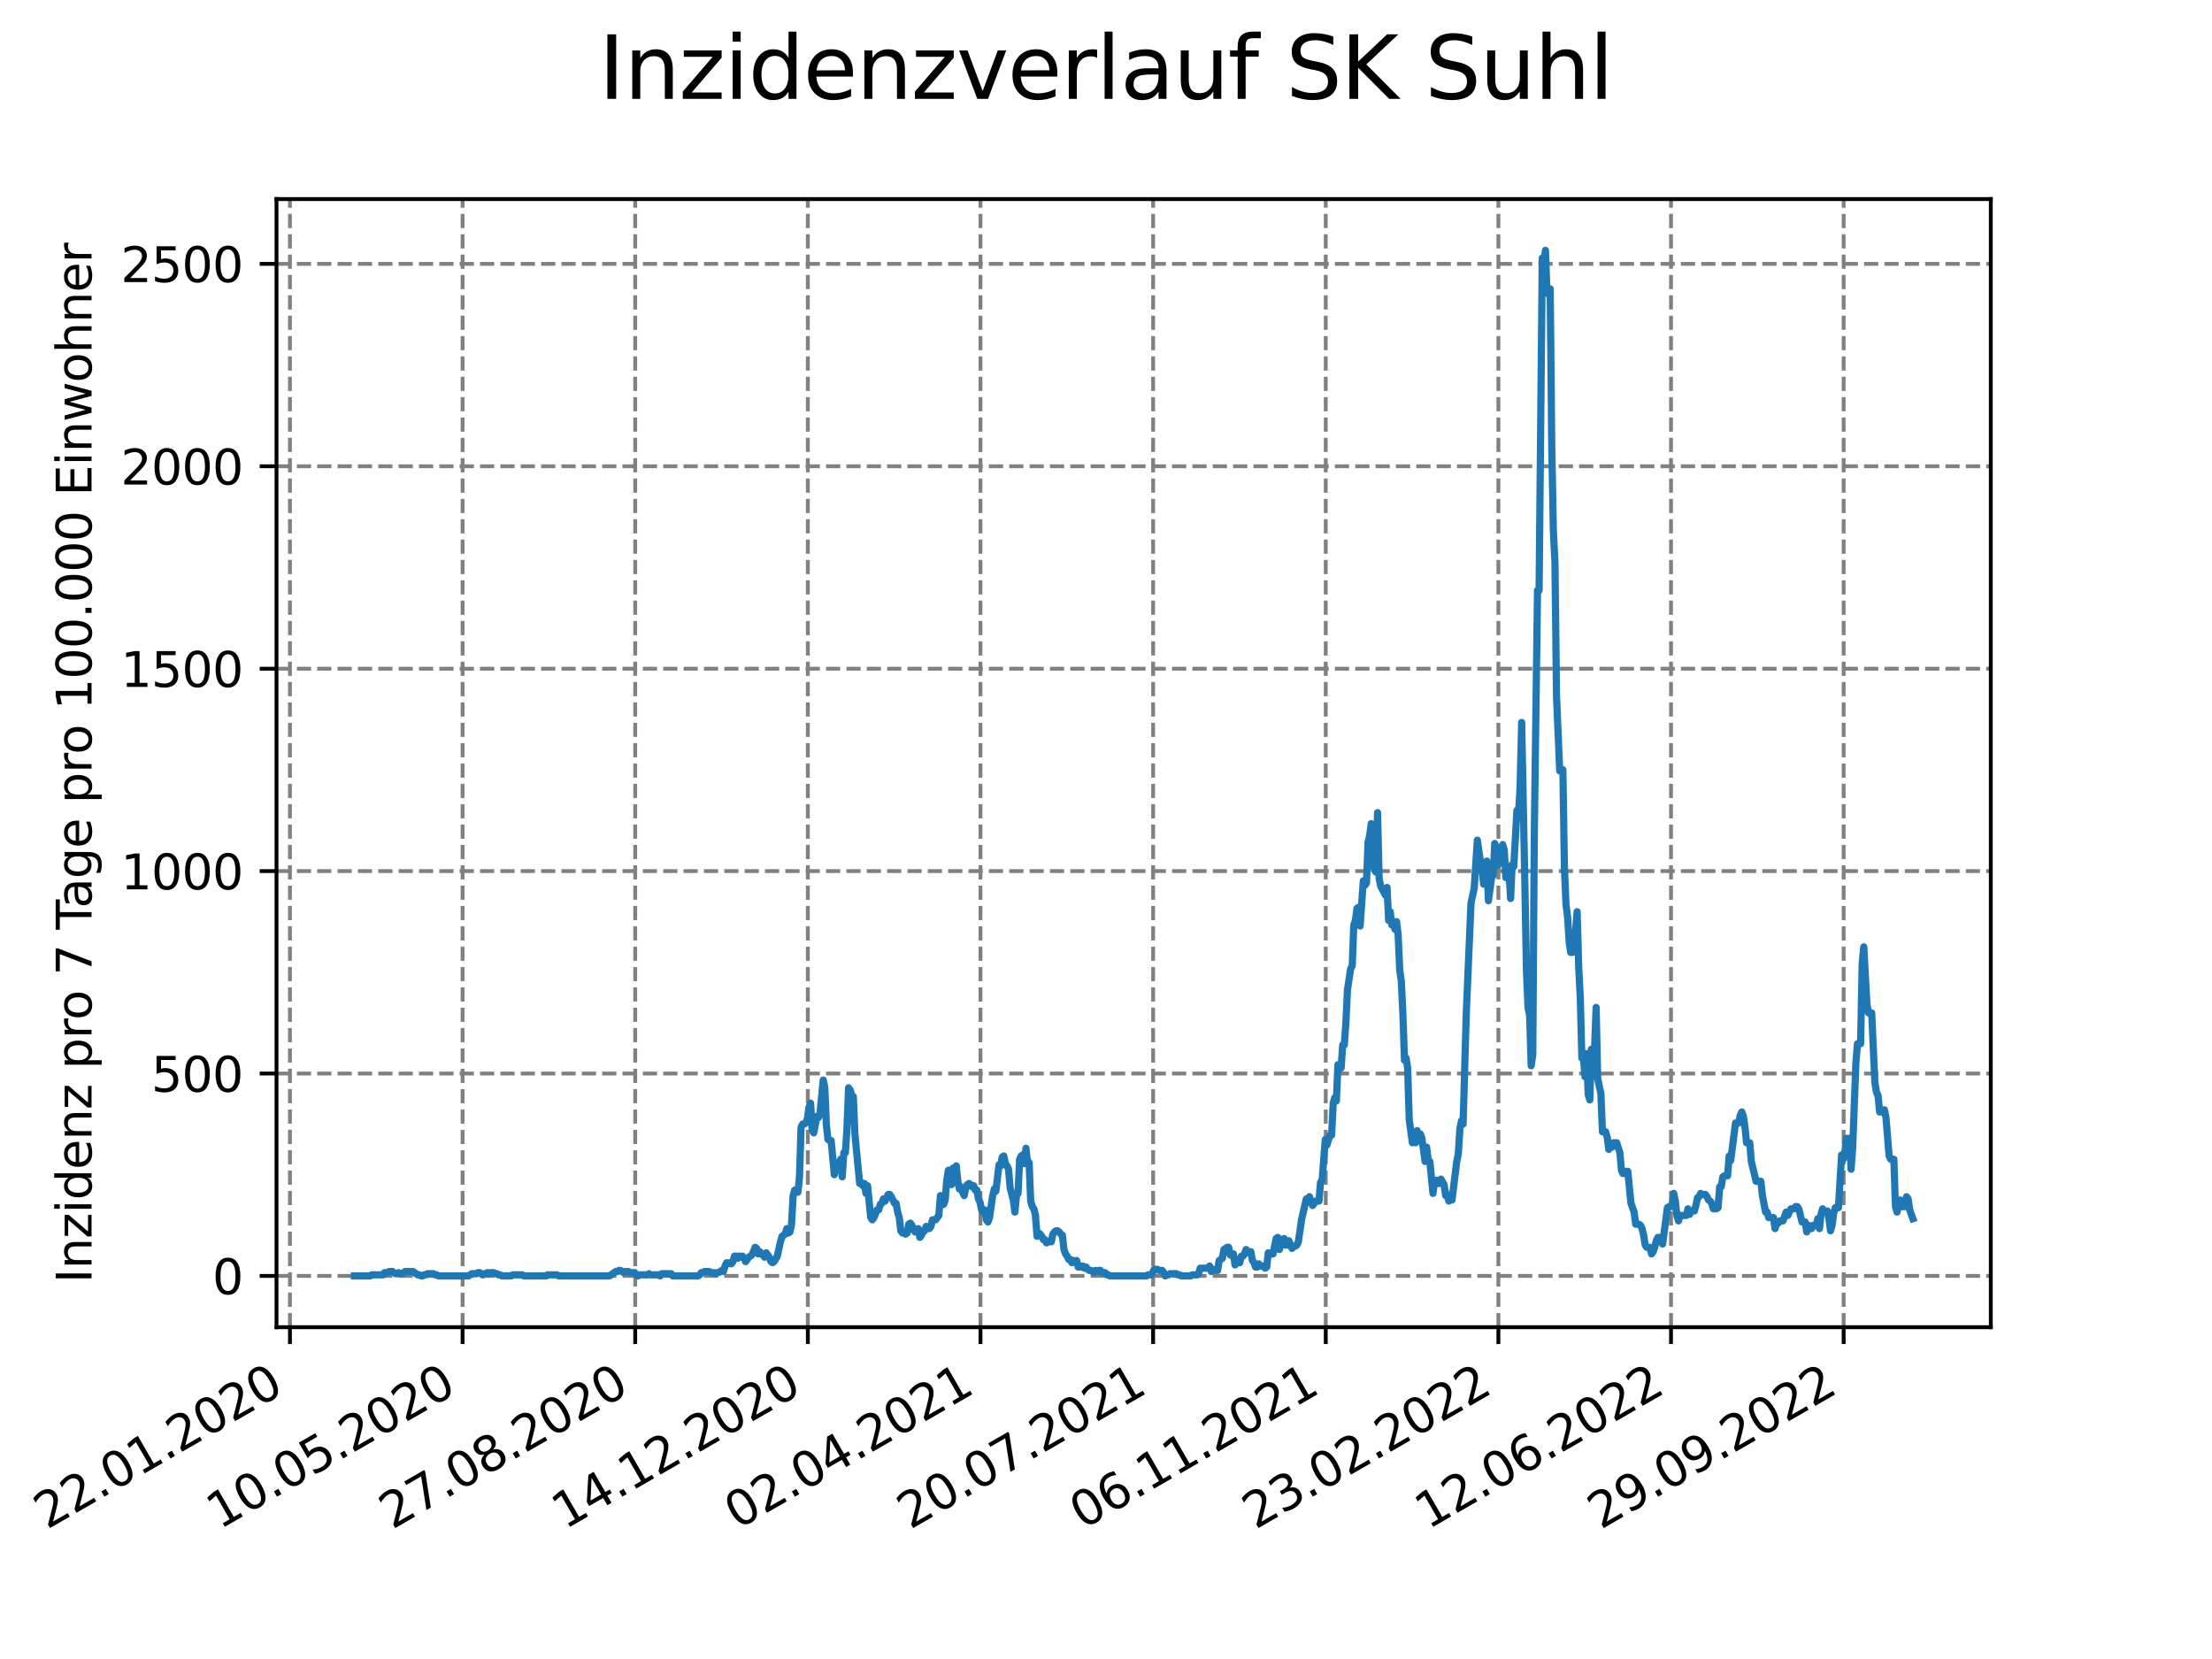 <?xml version="1.0" encoding="utf-8" standalone="no"?>
<!DOCTYPE svg PUBLIC "-//W3C//DTD SVG 1.1//EN"
  "http://www.w3.org/Graphics/SVG/1.1/DTD/svg11.dtd">
<svg xmlns:xlink="http://www.w3.org/1999/xlink" width="460.8pt" height="345.6pt" viewBox="0 0 460.8 345.6" xmlns="http://www.w3.org/2000/svg" version="1.1">
 <defs>
  <style type="text/css">*{stroke-linejoin: round; stroke-linecap: butt}</style>
 </defs>
 <g id="figure_1">
  <g id="patch_1">
   <path d="M 0 345.6 
L 460.8 345.6 
L 460.8 0 
L 0 0 
z
" style="fill: #ffffff"/>
  </g>
  <g id="axes_1">
   <g id="patch_2">
    <path d="M 57.6 276.48 
L 414.72 276.48 
L 414.72 41.472 
L 57.6 41.472 
z
" style="fill: #ffffff"/>
   </g>
   <g id="matplotlib.axis_1">
    <g id="xtick_1">
     <g id="line2d_1">
      <path d="M 60.402 276.48 
L 60.402 41.472 
" clip-path="url(#p2229f87f08)" style="fill: none; stroke-dasharray: 2.96,1.28; stroke-dashoffset: 0; stroke: #808080; stroke-width: 0.8"/>
     </g>
     <g id="line2d_2">
      <defs>
       <path id="md1e917da67" d="M 0 0 
L 0 3.5 
" style="stroke: #000000; stroke-width: 0.8"/>
      </defs>
      <g>
       <use xlink:href="#md1e917da67" x="60.402" y="276.48" style="stroke: #000000; stroke-width: 0.8"/>
      </g>
     </g>
     <g id="text_1">
      <!-- 22.01.2020 -->
      <g transform="translate(9.776 318.689) rotate(-30) scale(0.1 -0.1)">
       <defs>
        <path id="DejaVuSans-32" d="M 1228 531 
L 3431 531 
L 3431 0 
L 469 0 
L 469 531 
Q 828 903 1448 1529 
Q 2069 2156 2228 2338 
Q 2531 2678 2651 2914 
Q 2772 3150 2772 3378 
Q 2772 3750 2511 3984 
Q 2250 4219 1831 4219 
Q 1534 4219 1204 4116 
Q 875 4013 500 3803 
L 500 4441 
Q 881 4594 1212 4672 
Q 1544 4750 1819 4750 
Q 2544 4750 2975 4387 
Q 3406 4025 3406 3419 
Q 3406 3131 3298 2873 
Q 3191 2616 2906 2266 
Q 2828 2175 2409 1742 
Q 1991 1309 1228 531 
z
" transform="scale(0.016)"/>
        <path id="DejaVuSans-2e" d="M 684 794 
L 1344 794 
L 1344 0 
L 684 0 
L 684 794 
z
" transform="scale(0.016)"/>
        <path id="DejaVuSans-30" d="M 2034 4250 
Q 1547 4250 1301 3770 
Q 1056 3291 1056 2328 
Q 1056 1369 1301 889 
Q 1547 409 2034 409 
Q 2525 409 2770 889 
Q 3016 1369 3016 2328 
Q 3016 3291 2770 3770 
Q 2525 4250 2034 4250 
z
M 2034 4750 
Q 2819 4750 3233 4129 
Q 3647 3509 3647 2328 
Q 3647 1150 3233 529 
Q 2819 -91 2034 -91 
Q 1250 -91 836 529 
Q 422 1150 422 2328 
Q 422 3509 836 4129 
Q 1250 4750 2034 4750 
z
" transform="scale(0.016)"/>
        <path id="DejaVuSans-31" d="M 794 531 
L 1825 531 
L 1825 4091 
L 703 3866 
L 703 4441 
L 1819 4666 
L 2450 4666 
L 2450 531 
L 3481 531 
L 3481 0 
L 794 0 
L 794 531 
z
" transform="scale(0.016)"/>
       </defs>
       <use xlink:href="#DejaVuSans-32"/>
       <use xlink:href="#DejaVuSans-32" x="63.623"/>
       <use xlink:href="#DejaVuSans-2e" x="127.246"/>
       <use xlink:href="#DejaVuSans-30" x="159.033"/>
       <use xlink:href="#DejaVuSans-31" x="222.656"/>
       <use xlink:href="#DejaVuSans-2e" x="286.279"/>
       <use xlink:href="#DejaVuSans-32" x="318.066"/>
       <use xlink:href="#DejaVuSans-30" x="381.689"/>
       <use xlink:href="#DejaVuSans-32" x="445.312"/>
       <use xlink:href="#DejaVuSans-30" x="508.936"/>
      </g>
     </g>
    </g>
    <g id="xtick_2">
     <g id="line2d_3">
      <path d="M 96.364 276.48 
L 96.364 41.472 
" clip-path="url(#p2229f87f08)" style="fill: none; stroke-dasharray: 2.96,1.28; stroke-dashoffset: 0; stroke: #808080; stroke-width: 0.8"/>
     </g>
     <g id="line2d_4">
      <g>
       <use xlink:href="#md1e917da67" x="96.364" y="276.48" style="stroke: #000000; stroke-width: 0.8"/>
      </g>
     </g>
     <g id="text_2">
      <!-- 10.05.2020 -->
      <g transform="translate(45.739 318.689) rotate(-30) scale(0.1 -0.1)">
       <defs>
        <path id="DejaVuSans-35" d="M 691 4666 
L 3169 4666 
L 3169 4134 
L 1269 4134 
L 1269 2991 
Q 1406 3038 1543 3061 
Q 1681 3084 1819 3084 
Q 2600 3084 3056 2656 
Q 3513 2228 3513 1497 
Q 3513 744 3044 326 
Q 2575 -91 1722 -91 
Q 1428 -91 1123 -41 
Q 819 9 494 109 
L 494 744 
Q 775 591 1075 516 
Q 1375 441 1709 441 
Q 2250 441 2565 725 
Q 2881 1009 2881 1497 
Q 2881 1984 2565 2268 
Q 2250 2553 1709 2553 
Q 1456 2553 1204 2497 
Q 953 2441 691 2322 
L 691 4666 
z
" transform="scale(0.016)"/>
       </defs>
       <use xlink:href="#DejaVuSans-31"/>
       <use xlink:href="#DejaVuSans-30" x="63.623"/>
       <use xlink:href="#DejaVuSans-2e" x="127.246"/>
       <use xlink:href="#DejaVuSans-30" x="159.033"/>
       <use xlink:href="#DejaVuSans-35" x="222.656"/>
       <use xlink:href="#DejaVuSans-2e" x="286.279"/>
       <use xlink:href="#DejaVuSans-32" x="318.066"/>
       <use xlink:href="#DejaVuSans-30" x="381.689"/>
       <use xlink:href="#DejaVuSans-32" x="445.312"/>
       <use xlink:href="#DejaVuSans-30" x="508.936"/>
      </g>
     </g>
    </g>
    <g id="xtick_3">
     <g id="line2d_5">
      <path d="M 132.327 276.48 
L 132.327 41.472 
" clip-path="url(#p2229f87f08)" style="fill: none; stroke-dasharray: 2.96,1.28; stroke-dashoffset: 0; stroke: #808080; stroke-width: 0.8"/>
     </g>
     <g id="line2d_6">
      <g>
       <use xlink:href="#md1e917da67" x="132.327" y="276.48" style="stroke: #000000; stroke-width: 0.8"/>
      </g>
     </g>
     <g id="text_3">
      <!-- 27.08.2020 -->
      <g transform="translate(81.702 318.689) rotate(-30) scale(0.1 -0.1)">
       <defs>
        <path id="DejaVuSans-37" d="M 525 4666 
L 3525 4666 
L 3525 4397 
L 1831 0 
L 1172 0 
L 2766 4134 
L 525 4134 
L 525 4666 
z
" transform="scale(0.016)"/>
        <path id="DejaVuSans-38" d="M 2034 2216 
Q 1584 2216 1326 1975 
Q 1069 1734 1069 1313 
Q 1069 891 1326 650 
Q 1584 409 2034 409 
Q 2484 409 2743 651 
Q 3003 894 3003 1313 
Q 3003 1734 2745 1975 
Q 2488 2216 2034 2216 
z
M 1403 2484 
Q 997 2584 770 2862 
Q 544 3141 544 3541 
Q 544 4100 942 4425 
Q 1341 4750 2034 4750 
Q 2731 4750 3128 4425 
Q 3525 4100 3525 3541 
Q 3525 3141 3298 2862 
Q 3072 2584 2669 2484 
Q 3125 2378 3379 2068 
Q 3634 1759 3634 1313 
Q 3634 634 3220 271 
Q 2806 -91 2034 -91 
Q 1263 -91 848 271 
Q 434 634 434 1313 
Q 434 1759 690 2068 
Q 947 2378 1403 2484 
z
M 1172 3481 
Q 1172 3119 1398 2916 
Q 1625 2713 2034 2713 
Q 2441 2713 2670 2916 
Q 2900 3119 2900 3481 
Q 2900 3844 2670 4047 
Q 2441 4250 2034 4250 
Q 1625 4250 1398 4047 
Q 1172 3844 1172 3481 
z
" transform="scale(0.016)"/>
       </defs>
       <use xlink:href="#DejaVuSans-32"/>
       <use xlink:href="#DejaVuSans-37" x="63.623"/>
       <use xlink:href="#DejaVuSans-2e" x="127.246"/>
       <use xlink:href="#DejaVuSans-30" x="159.033"/>
       <use xlink:href="#DejaVuSans-38" x="222.656"/>
       <use xlink:href="#DejaVuSans-2e" x="286.279"/>
       <use xlink:href="#DejaVuSans-32" x="318.066"/>
       <use xlink:href="#DejaVuSans-30" x="381.689"/>
       <use xlink:href="#DejaVuSans-32" x="445.312"/>
       <use xlink:href="#DejaVuSans-30" x="508.936"/>
      </g>
     </g>
    </g>
    <g id="xtick_4">
     <g id="line2d_7">
      <path d="M 168.29 276.48 
L 168.29 41.472 
" clip-path="url(#p2229f87f08)" style="fill: none; stroke-dasharray: 2.96,1.28; stroke-dashoffset: 0; stroke: #808080; stroke-width: 0.8"/>
     </g>
     <g id="line2d_8">
      <g>
       <use xlink:href="#md1e917da67" x="168.29" y="276.48" style="stroke: #000000; stroke-width: 0.8"/>
      </g>
     </g>
     <g id="text_4">
      <!-- 14.12.2020 -->
      <g transform="translate(117.665 318.689) rotate(-30) scale(0.1 -0.1)">
       <defs>
        <path id="DejaVuSans-34" d="M 2419 4116 
L 825 1625 
L 2419 1625 
L 2419 4116 
z
M 2253 4666 
L 3047 4666 
L 3047 1625 
L 3713 1625 
L 3713 1100 
L 3047 1100 
L 3047 0 
L 2419 0 
L 2419 1100 
L 313 1100 
L 313 1709 
L 2253 4666 
z
" transform="scale(0.016)"/>
       </defs>
       <use xlink:href="#DejaVuSans-31"/>
       <use xlink:href="#DejaVuSans-34" x="63.623"/>
       <use xlink:href="#DejaVuSans-2e" x="127.246"/>
       <use xlink:href="#DejaVuSans-31" x="159.033"/>
       <use xlink:href="#DejaVuSans-32" x="222.656"/>
       <use xlink:href="#DejaVuSans-2e" x="286.279"/>
       <use xlink:href="#DejaVuSans-32" x="318.066"/>
       <use xlink:href="#DejaVuSans-30" x="381.689"/>
       <use xlink:href="#DejaVuSans-32" x="445.312"/>
       <use xlink:href="#DejaVuSans-30" x="508.936"/>
      </g>
     </g>
    </g>
    <g id="xtick_5">
     <g id="line2d_9">
      <path d="M 204.253 276.48 
L 204.253 41.472 
" clip-path="url(#p2229f87f08)" style="fill: none; stroke-dasharray: 2.96,1.28; stroke-dashoffset: 0; stroke: #808080; stroke-width: 0.8"/>
     </g>
     <g id="line2d_10">
      <g>
       <use xlink:href="#md1e917da67" x="204.253" y="276.48" style="stroke: #000000; stroke-width: 0.8"/>
      </g>
     </g>
     <g id="text_5">
      <!-- 02.04.2021 -->
      <g transform="translate(153.627 318.689) rotate(-30) scale(0.1 -0.1)">
       <use xlink:href="#DejaVuSans-30"/>
       <use xlink:href="#DejaVuSans-32" x="63.623"/>
       <use xlink:href="#DejaVuSans-2e" x="127.246"/>
       <use xlink:href="#DejaVuSans-30" x="159.033"/>
       <use xlink:href="#DejaVuSans-34" x="222.656"/>
       <use xlink:href="#DejaVuSans-2e" x="286.279"/>
       <use xlink:href="#DejaVuSans-32" x="318.066"/>
       <use xlink:href="#DejaVuSans-30" x="381.689"/>
       <use xlink:href="#DejaVuSans-32" x="445.312"/>
       <use xlink:href="#DejaVuSans-31" x="508.936"/>
      </g>
     </g>
    </g>
    <g id="xtick_6">
     <g id="line2d_11">
      <path d="M 240.215 276.48 
L 240.215 41.472 
" clip-path="url(#p2229f87f08)" style="fill: none; stroke-dasharray: 2.96,1.28; stroke-dashoffset: 0; stroke: #808080; stroke-width: 0.8"/>
     </g>
     <g id="line2d_12">
      <g>
       <use xlink:href="#md1e917da67" x="240.215" y="276.48" style="stroke: #000000; stroke-width: 0.8"/>
      </g>
     </g>
     <g id="text_6">
      <!-- 20.07.2021 -->
      <g transform="translate(189.59 318.689) rotate(-30) scale(0.1 -0.1)">
       <use xlink:href="#DejaVuSans-32"/>
       <use xlink:href="#DejaVuSans-30" x="63.623"/>
       <use xlink:href="#DejaVuSans-2e" x="127.246"/>
       <use xlink:href="#DejaVuSans-30" x="159.033"/>
       <use xlink:href="#DejaVuSans-37" x="222.656"/>
       <use xlink:href="#DejaVuSans-2e" x="286.279"/>
       <use xlink:href="#DejaVuSans-32" x="318.066"/>
       <use xlink:href="#DejaVuSans-30" x="381.689"/>
       <use xlink:href="#DejaVuSans-32" x="445.312"/>
       <use xlink:href="#DejaVuSans-31" x="508.936"/>
      </g>
     </g>
    </g>
    <g id="xtick_7">
     <g id="line2d_13">
      <path d="M 276.178 276.48 
L 276.178 41.472 
" clip-path="url(#p2229f87f08)" style="fill: none; stroke-dasharray: 2.96,1.28; stroke-dashoffset: 0; stroke: #808080; stroke-width: 0.8"/>
     </g>
     <g id="line2d_14">
      <g>
       <use xlink:href="#md1e917da67" x="276.178" y="276.48" style="stroke: #000000; stroke-width: 0.8"/>
      </g>
     </g>
     <g id="text_7">
      <!-- 06.11.2021 -->
      <g transform="translate(225.553 318.689) rotate(-30) scale(0.1 -0.1)">
       <defs>
        <path id="DejaVuSans-36" d="M 2113 2584 
Q 1688 2584 1439 2293 
Q 1191 2003 1191 1497 
Q 1191 994 1439 701 
Q 1688 409 2113 409 
Q 2538 409 2786 701 
Q 3034 994 3034 1497 
Q 3034 2003 2786 2293 
Q 2538 2584 2113 2584 
z
M 3366 4563 
L 3366 3988 
Q 3128 4100 2886 4159 
Q 2644 4219 2406 4219 
Q 1781 4219 1451 3797 
Q 1122 3375 1075 2522 
Q 1259 2794 1537 2939 
Q 1816 3084 2150 3084 
Q 2853 3084 3261 2657 
Q 3669 2231 3669 1497 
Q 3669 778 3244 343 
Q 2819 -91 2113 -91 
Q 1303 -91 875 529 
Q 447 1150 447 2328 
Q 447 3434 972 4092 
Q 1497 4750 2381 4750 
Q 2619 4750 2861 4703 
Q 3103 4656 3366 4563 
z
" transform="scale(0.016)"/>
       </defs>
       <use xlink:href="#DejaVuSans-30"/>
       <use xlink:href="#DejaVuSans-36" x="63.623"/>
       <use xlink:href="#DejaVuSans-2e" x="127.246"/>
       <use xlink:href="#DejaVuSans-31" x="159.033"/>
       <use xlink:href="#DejaVuSans-31" x="222.656"/>
       <use xlink:href="#DejaVuSans-2e" x="286.279"/>
       <use xlink:href="#DejaVuSans-32" x="318.066"/>
       <use xlink:href="#DejaVuSans-30" x="381.689"/>
       <use xlink:href="#DejaVuSans-32" x="445.312"/>
       <use xlink:href="#DejaVuSans-31" x="508.936"/>
      </g>
     </g>
    </g>
    <g id="xtick_8">
     <g id="line2d_15">
      <path d="M 312.141 276.48 
L 312.141 41.472 
" clip-path="url(#p2229f87f08)" style="fill: none; stroke-dasharray: 2.96,1.28; stroke-dashoffset: 0; stroke: #808080; stroke-width: 0.8"/>
     </g>
     <g id="line2d_16">
      <g>
       <use xlink:href="#md1e917da67" x="312.141" y="276.48" style="stroke: #000000; stroke-width: 0.8"/>
      </g>
     </g>
     <g id="text_8">
      <!-- 23.02.2022 -->
      <g transform="translate(261.516 318.689) rotate(-30) scale(0.1 -0.1)">
       <defs>
        <path id="DejaVuSans-33" d="M 2597 2516 
Q 3050 2419 3304 2112 
Q 3559 1806 3559 1356 
Q 3559 666 3084 287 
Q 2609 -91 1734 -91 
Q 1441 -91 1130 -33 
Q 819 25 488 141 
L 488 750 
Q 750 597 1062 519 
Q 1375 441 1716 441 
Q 2309 441 2620 675 
Q 2931 909 2931 1356 
Q 2931 1769 2642 2001 
Q 2353 2234 1838 2234 
L 1294 2234 
L 1294 2753 
L 1863 2753 
Q 2328 2753 2575 2939 
Q 2822 3125 2822 3475 
Q 2822 3834 2567 4026 
Q 2313 4219 1838 4219 
Q 1578 4219 1281 4162 
Q 984 4106 628 3988 
L 628 4550 
Q 988 4650 1302 4700 
Q 1616 4750 1894 4750 
Q 2613 4750 3031 4423 
Q 3450 4097 3450 3541 
Q 3450 3153 3228 2886 
Q 3006 2619 2597 2516 
z
" transform="scale(0.016)"/>
       </defs>
       <use xlink:href="#DejaVuSans-32"/>
       <use xlink:href="#DejaVuSans-33" x="63.623"/>
       <use xlink:href="#DejaVuSans-2e" x="127.246"/>
       <use xlink:href="#DejaVuSans-30" x="159.033"/>
       <use xlink:href="#DejaVuSans-32" x="222.656"/>
       <use xlink:href="#DejaVuSans-2e" x="286.279"/>
       <use xlink:href="#DejaVuSans-32" x="318.066"/>
       <use xlink:href="#DejaVuSans-30" x="381.689"/>
       <use xlink:href="#DejaVuSans-32" x="445.312"/>
       <use xlink:href="#DejaVuSans-32" x="508.936"/>
      </g>
     </g>
    </g>
    <g id="xtick_9">
     <g id="line2d_17">
      <path d="M 348.104 276.48 
L 348.104 41.472 
" clip-path="url(#p2229f87f08)" style="fill: none; stroke-dasharray: 2.96,1.28; stroke-dashoffset: 0; stroke: #808080; stroke-width: 0.8"/>
     </g>
     <g id="line2d_18">
      <g>
       <use xlink:href="#md1e917da67" x="348.104" y="276.48" style="stroke: #000000; stroke-width: 0.8"/>
      </g>
     </g>
     <g id="text_9">
      <!-- 12.06.2022 -->
      <g transform="translate(297.478 318.689) rotate(-30) scale(0.1 -0.1)">
       <use xlink:href="#DejaVuSans-31"/>
       <use xlink:href="#DejaVuSans-32" x="63.623"/>
       <use xlink:href="#DejaVuSans-2e" x="127.246"/>
       <use xlink:href="#DejaVuSans-30" x="159.033"/>
       <use xlink:href="#DejaVuSans-36" x="222.656"/>
       <use xlink:href="#DejaVuSans-2e" x="286.279"/>
       <use xlink:href="#DejaVuSans-32" x="318.066"/>
       <use xlink:href="#DejaVuSans-30" x="381.689"/>
       <use xlink:href="#DejaVuSans-32" x="445.312"/>
       <use xlink:href="#DejaVuSans-32" x="508.936"/>
      </g>
     </g>
    </g>
    <g id="xtick_10">
     <g id="line2d_19">
      <path d="M 384.066 276.48 
L 384.066 41.472 
" clip-path="url(#p2229f87f08)" style="fill: none; stroke-dasharray: 2.96,1.28; stroke-dashoffset: 0; stroke: #808080; stroke-width: 0.8"/>
     </g>
     <g id="line2d_20">
      <g>
       <use xlink:href="#md1e917da67" x="384.066" y="276.48" style="stroke: #000000; stroke-width: 0.8"/>
      </g>
     </g>
     <g id="text_10">
      <!-- 29.09.2022 -->
      <g transform="translate(333.441 318.689) rotate(-30) scale(0.1 -0.1)">
       <defs>
        <path id="DejaVuSans-39" d="M 703 97 
L 703 672 
Q 941 559 1184 500 
Q 1428 441 1663 441 
Q 2288 441 2617 861 
Q 2947 1281 2994 2138 
Q 2813 1869 2534 1725 
Q 2256 1581 1919 1581 
Q 1219 1581 811 2004 
Q 403 2428 403 3163 
Q 403 3881 828 4315 
Q 1253 4750 1959 4750 
Q 2769 4750 3195 4129 
Q 3622 3509 3622 2328 
Q 3622 1225 3098 567 
Q 2575 -91 1691 -91 
Q 1453 -91 1209 -44 
Q 966 3 703 97 
z
M 1959 2075 
Q 2384 2075 2632 2365 
Q 2881 2656 2881 3163 
Q 2881 3666 2632 3958 
Q 2384 4250 1959 4250 
Q 1534 4250 1286 3958 
Q 1038 3666 1038 3163 
Q 1038 2656 1286 2365 
Q 1534 2075 1959 2075 
z
" transform="scale(0.016)"/>
       </defs>
       <use xlink:href="#DejaVuSans-32"/>
       <use xlink:href="#DejaVuSans-39" x="63.623"/>
       <use xlink:href="#DejaVuSans-2e" x="127.246"/>
       <use xlink:href="#DejaVuSans-30" x="159.033"/>
       <use xlink:href="#DejaVuSans-39" x="222.656"/>
       <use xlink:href="#DejaVuSans-2e" x="286.279"/>
       <use xlink:href="#DejaVuSans-32" x="318.066"/>
       <use xlink:href="#DejaVuSans-30" x="381.689"/>
       <use xlink:href="#DejaVuSans-32" x="445.312"/>
       <use xlink:href="#DejaVuSans-32" x="508.936"/>
      </g>
     </g>
    </g>
   </g>
   <g id="matplotlib.axis_2">
    <g id="ytick_1">
     <g id="line2d_21">
      <path d="M 57.6 265.798 
L 414.72 265.798 
" clip-path="url(#p2229f87f08)" style="fill: none; stroke-dasharray: 2.96,1.28; stroke-dashoffset: 0; stroke: #808080; stroke-width: 0.8"/>
     </g>
     <g id="line2d_22">
      <defs>
       <path id="mfd2a75a343" d="M 0 0 
L -3.5 0 
" style="stroke: #000000; stroke-width: 0.8"/>
      </defs>
      <g>
       <use xlink:href="#mfd2a75a343" x="57.6" y="265.798" style="stroke: #000000; stroke-width: 0.8"/>
      </g>
     </g>
     <g id="text_11">
      <!-- 0 -->
      <g transform="translate(44.237 269.597) scale(0.1 -0.1)">
       <use xlink:href="#DejaVuSans-30"/>
      </g>
     </g>
    </g>
    <g id="ytick_2">
     <g id="line2d_23">
      <path d="M 57.6 223.632 
L 414.72 223.632 
" clip-path="url(#p2229f87f08)" style="fill: none; stroke-dasharray: 2.96,1.28; stroke-dashoffset: 0; stroke: #808080; stroke-width: 0.8"/>
     </g>
     <g id="line2d_24">
      <g>
       <use xlink:href="#mfd2a75a343" x="57.6" y="223.632" style="stroke: #000000; stroke-width: 0.8"/>
      </g>
     </g>
     <g id="text_12">
      <!-- 500 -->
      <g transform="translate(31.512 227.431) scale(0.1 -0.1)">
       <use xlink:href="#DejaVuSans-35"/>
       <use xlink:href="#DejaVuSans-30" x="63.623"/>
       <use xlink:href="#DejaVuSans-30" x="127.246"/>
      </g>
     </g>
    </g>
    <g id="ytick_3">
     <g id="line2d_25">
      <path d="M 57.6 181.466 
L 414.72 181.466 
" clip-path="url(#p2229f87f08)" style="fill: none; stroke-dasharray: 2.96,1.28; stroke-dashoffset: 0; stroke: #808080; stroke-width: 0.8"/>
     </g>
     <g id="line2d_26">
      <g>
       <use xlink:href="#mfd2a75a343" x="57.6" y="181.466" style="stroke: #000000; stroke-width: 0.8"/>
      </g>
     </g>
     <g id="text_13">
      <!-- 1000 -->
      <g transform="translate(25.15 185.265) scale(0.1 -0.1)">
       <use xlink:href="#DejaVuSans-31"/>
       <use xlink:href="#DejaVuSans-30" x="63.623"/>
       <use xlink:href="#DejaVuSans-30" x="127.246"/>
       <use xlink:href="#DejaVuSans-30" x="190.869"/>
      </g>
     </g>
    </g>
    <g id="ytick_4">
     <g id="line2d_27">
      <path d="M 57.6 139.3 
L 414.72 139.3 
" clip-path="url(#p2229f87f08)" style="fill: none; stroke-dasharray: 2.96,1.28; stroke-dashoffset: 0; stroke: #808080; stroke-width: 0.8"/>
     </g>
     <g id="line2d_28">
      <g>
       <use xlink:href="#mfd2a75a343" x="57.6" y="139.3" style="stroke: #000000; stroke-width: 0.8"/>
      </g>
     </g>
     <g id="text_14">
      <!-- 1500 -->
      <g transform="translate(25.15 143.099) scale(0.1 -0.1)">
       <use xlink:href="#DejaVuSans-31"/>
       <use xlink:href="#DejaVuSans-35" x="63.623"/>
       <use xlink:href="#DejaVuSans-30" x="127.246"/>
       <use xlink:href="#DejaVuSans-30" x="190.869"/>
      </g>
     </g>
    </g>
    <g id="ytick_5">
     <g id="line2d_29">
      <path d="M 57.6 97.134 
L 414.72 97.134 
" clip-path="url(#p2229f87f08)" style="fill: none; stroke-dasharray: 2.96,1.28; stroke-dashoffset: 0; stroke: #808080; stroke-width: 0.8"/>
     </g>
     <g id="line2d_30">
      <g>
       <use xlink:href="#mfd2a75a343" x="57.6" y="97.134" style="stroke: #000000; stroke-width: 0.8"/>
      </g>
     </g>
     <g id="text_15">
      <!-- 2000 -->
      <g transform="translate(25.15 100.933) scale(0.1 -0.1)">
       <use xlink:href="#DejaVuSans-32"/>
       <use xlink:href="#DejaVuSans-30" x="63.623"/>
       <use xlink:href="#DejaVuSans-30" x="127.246"/>
       <use xlink:href="#DejaVuSans-30" x="190.869"/>
      </g>
     </g>
    </g>
    <g id="ytick_6">
     <g id="line2d_31">
      <path d="M 57.6 54.968 
L 414.72 54.968 
" clip-path="url(#p2229f87f08)" style="fill: none; stroke-dasharray: 2.96,1.28; stroke-dashoffset: 0; stroke: #808080; stroke-width: 0.8"/>
     </g>
     <g id="line2d_32">
      <g>
       <use xlink:href="#mfd2a75a343" x="57.6" y="54.968" style="stroke: #000000; stroke-width: 0.8"/>
      </g>
     </g>
     <g id="text_16">
      <!-- 2500 -->
      <g transform="translate(25.15 58.767) scale(0.1 -0.1)">
       <use xlink:href="#DejaVuSans-32"/>
       <use xlink:href="#DejaVuSans-35" x="63.623"/>
       <use xlink:href="#DejaVuSans-30" x="127.246"/>
       <use xlink:href="#DejaVuSans-30" x="190.869"/>
      </g>
     </g>
    </g>
    <g id="text_17">
     <!-- Inzidenz pro 7 Tage pro 100.000 Einwohner -->
     <g transform="translate(19.07 267.301) rotate(-90) scale(0.1 -0.1)">
      <defs>
       <path id="DejaVuSans-49" d="M 628 4666 
L 1259 4666 
L 1259 0 
L 628 0 
L 628 4666 
z
" transform="scale(0.016)"/>
       <path id="DejaVuSans-6e" d="M 3513 2113 
L 3513 0 
L 2938 0 
L 2938 2094 
Q 2938 2591 2744 2837 
Q 2550 3084 2163 3084 
Q 1697 3084 1428 2787 
Q 1159 2491 1159 1978 
L 1159 0 
L 581 0 
L 581 3500 
L 1159 3500 
L 1159 2956 
Q 1366 3272 1645 3428 
Q 1925 3584 2291 3584 
Q 2894 3584 3203 3211 
Q 3513 2838 3513 2113 
z
" transform="scale(0.016)"/>
       <path id="DejaVuSans-7a" d="M 353 3500 
L 3084 3500 
L 3084 2975 
L 922 459 
L 3084 459 
L 3084 0 
L 275 0 
L 275 525 
L 2438 3041 
L 353 3041 
L 353 3500 
z
" transform="scale(0.016)"/>
       <path id="DejaVuSans-69" d="M 603 3500 
L 1178 3500 
L 1178 0 
L 603 0 
L 603 3500 
z
M 603 4863 
L 1178 4863 
L 1178 4134 
L 603 4134 
L 603 4863 
z
" transform="scale(0.016)"/>
       <path id="DejaVuSans-64" d="M 2906 2969 
L 2906 4863 
L 3481 4863 
L 3481 0 
L 2906 0 
L 2906 525 
Q 2725 213 2448 61 
Q 2172 -91 1784 -91 
Q 1150 -91 751 415 
Q 353 922 353 1747 
Q 353 2572 751 3078 
Q 1150 3584 1784 3584 
Q 2172 3584 2448 3432 
Q 2725 3281 2906 2969 
z
M 947 1747 
Q 947 1113 1208 752 
Q 1469 391 1925 391 
Q 2381 391 2643 752 
Q 2906 1113 2906 1747 
Q 2906 2381 2643 2742 
Q 2381 3103 1925 3103 
Q 1469 3103 1208 2742 
Q 947 2381 947 1747 
z
" transform="scale(0.016)"/>
       <path id="DejaVuSans-65" d="M 3597 1894 
L 3597 1613 
L 953 1613 
Q 991 1019 1311 708 
Q 1631 397 2203 397 
Q 2534 397 2845 478 
Q 3156 559 3463 722 
L 3463 178 
Q 3153 47 2828 -22 
Q 2503 -91 2169 -91 
Q 1331 -91 842 396 
Q 353 884 353 1716 
Q 353 2575 817 3079 
Q 1281 3584 2069 3584 
Q 2775 3584 3186 3129 
Q 3597 2675 3597 1894 
z
M 3022 2063 
Q 3016 2534 2758 2815 
Q 2500 3097 2075 3097 
Q 1594 3097 1305 2825 
Q 1016 2553 972 2059 
L 3022 2063 
z
" transform="scale(0.016)"/>
       <path id="DejaVuSans-20" transform="scale(0.016)"/>
       <path id="DejaVuSans-70" d="M 1159 525 
L 1159 -1331 
L 581 -1331 
L 581 3500 
L 1159 3500 
L 1159 2969 
Q 1341 3281 1617 3432 
Q 1894 3584 2278 3584 
Q 2916 3584 3314 3078 
Q 3713 2572 3713 1747 
Q 3713 922 3314 415 
Q 2916 -91 2278 -91 
Q 1894 -91 1617 61 
Q 1341 213 1159 525 
z
M 3116 1747 
Q 3116 2381 2855 2742 
Q 2594 3103 2138 3103 
Q 1681 3103 1420 2742 
Q 1159 2381 1159 1747 
Q 1159 1113 1420 752 
Q 1681 391 2138 391 
Q 2594 391 2855 752 
Q 3116 1113 3116 1747 
z
" transform="scale(0.016)"/>
       <path id="DejaVuSans-72" d="M 2631 2963 
Q 2534 3019 2420 3045 
Q 2306 3072 2169 3072 
Q 1681 3072 1420 2755 
Q 1159 2438 1159 1844 
L 1159 0 
L 581 0 
L 581 3500 
L 1159 3500 
L 1159 2956 
Q 1341 3275 1631 3429 
Q 1922 3584 2338 3584 
Q 2397 3584 2469 3576 
Q 2541 3569 2628 3553 
L 2631 2963 
z
" transform="scale(0.016)"/>
       <path id="DejaVuSans-6f" d="M 1959 3097 
Q 1497 3097 1228 2736 
Q 959 2375 959 1747 
Q 959 1119 1226 758 
Q 1494 397 1959 397 
Q 2419 397 2687 759 
Q 2956 1122 2956 1747 
Q 2956 2369 2687 2733 
Q 2419 3097 1959 3097 
z
M 1959 3584 
Q 2709 3584 3137 3096 
Q 3566 2609 3566 1747 
Q 3566 888 3137 398 
Q 2709 -91 1959 -91 
Q 1206 -91 779 398 
Q 353 888 353 1747 
Q 353 2609 779 3096 
Q 1206 3584 1959 3584 
z
" transform="scale(0.016)"/>
       <path id="DejaVuSans-54" d="M -19 4666 
L 3928 4666 
L 3928 4134 
L 2272 4134 
L 2272 0 
L 1638 0 
L 1638 4134 
L -19 4134 
L -19 4666 
z
" transform="scale(0.016)"/>
       <path id="DejaVuSans-61" d="M 2194 1759 
Q 1497 1759 1228 1600 
Q 959 1441 959 1056 
Q 959 750 1161 570 
Q 1363 391 1709 391 
Q 2188 391 2477 730 
Q 2766 1069 2766 1631 
L 2766 1759 
L 2194 1759 
z
M 3341 1997 
L 3341 0 
L 2766 0 
L 2766 531 
Q 2569 213 2275 61 
Q 1981 -91 1556 -91 
Q 1019 -91 701 211 
Q 384 513 384 1019 
Q 384 1609 779 1909 
Q 1175 2209 1959 2209 
L 2766 2209 
L 2766 2266 
Q 2766 2663 2505 2880 
Q 2244 3097 1772 3097 
Q 1472 3097 1187 3025 
Q 903 2953 641 2809 
L 641 3341 
Q 956 3463 1253 3523 
Q 1550 3584 1831 3584 
Q 2591 3584 2966 3190 
Q 3341 2797 3341 1997 
z
" transform="scale(0.016)"/>
       <path id="DejaVuSans-67" d="M 2906 1791 
Q 2906 2416 2648 2759 
Q 2391 3103 1925 3103 
Q 1463 3103 1205 2759 
Q 947 2416 947 1791 
Q 947 1169 1205 825 
Q 1463 481 1925 481 
Q 2391 481 2648 825 
Q 2906 1169 2906 1791 
z
M 3481 434 
Q 3481 -459 3084 -895 
Q 2688 -1331 1869 -1331 
Q 1566 -1331 1297 -1286 
Q 1028 -1241 775 -1147 
L 775 -588 
Q 1028 -725 1275 -790 
Q 1522 -856 1778 -856 
Q 2344 -856 2625 -561 
Q 2906 -266 2906 331 
L 2906 616 
Q 2728 306 2450 153 
Q 2172 0 1784 0 
Q 1141 0 747 490 
Q 353 981 353 1791 
Q 353 2603 747 3093 
Q 1141 3584 1784 3584 
Q 2172 3584 2450 3431 
Q 2728 3278 2906 2969 
L 2906 3500 
L 3481 3500 
L 3481 434 
z
" transform="scale(0.016)"/>
       <path id="DejaVuSans-45" d="M 628 4666 
L 3578 4666 
L 3578 4134 
L 1259 4134 
L 1259 2753 
L 3481 2753 
L 3481 2222 
L 1259 2222 
L 1259 531 
L 3634 531 
L 3634 0 
L 628 0 
L 628 4666 
z
" transform="scale(0.016)"/>
       <path id="DejaVuSans-77" d="M 269 3500 
L 844 3500 
L 1563 769 
L 2278 3500 
L 2956 3500 
L 3675 769 
L 4391 3500 
L 4966 3500 
L 4050 0 
L 3372 0 
L 2619 2869 
L 1863 0 
L 1184 0 
L 269 3500 
z
" transform="scale(0.016)"/>
       <path id="DejaVuSans-68" d="M 3513 2113 
L 3513 0 
L 2938 0 
L 2938 2094 
Q 2938 2591 2744 2837 
Q 2550 3084 2163 3084 
Q 1697 3084 1428 2787 
Q 1159 2491 1159 1978 
L 1159 0 
L 581 0 
L 581 4863 
L 1159 4863 
L 1159 2956 
Q 1366 3272 1645 3428 
Q 1925 3584 2291 3584 
Q 2894 3584 3203 3211 
Q 3513 2838 3513 2113 
z
" transform="scale(0.016)"/>
      </defs>
      <use xlink:href="#DejaVuSans-49"/>
      <use xlink:href="#DejaVuSans-6e" x="29.492"/>
      <use xlink:href="#DejaVuSans-7a" x="92.871"/>
      <use xlink:href="#DejaVuSans-69" x="145.361"/>
      <use xlink:href="#DejaVuSans-64" x="173.145"/>
      <use xlink:href="#DejaVuSans-65" x="236.621"/>
      <use xlink:href="#DejaVuSans-6e" x="298.145"/>
      <use xlink:href="#DejaVuSans-7a" x="361.523"/>
      <use xlink:href="#DejaVuSans-20" x="414.014"/>
      <use xlink:href="#DejaVuSans-70" x="445.801"/>
      <use xlink:href="#DejaVuSans-72" x="509.277"/>
      <use xlink:href="#DejaVuSans-6f" x="548.141"/>
      <use xlink:href="#DejaVuSans-20" x="609.322"/>
      <use xlink:href="#DejaVuSans-37" x="641.109"/>
      <use xlink:href="#DejaVuSans-20" x="704.732"/>
      <use xlink:href="#DejaVuSans-54" x="736.52"/>
      <use xlink:href="#DejaVuSans-61" x="781.104"/>
      <use xlink:href="#DejaVuSans-67" x="842.383"/>
      <use xlink:href="#DejaVuSans-65" x="905.859"/>
      <use xlink:href="#DejaVuSans-20" x="967.383"/>
      <use xlink:href="#DejaVuSans-70" x="999.17"/>
      <use xlink:href="#DejaVuSans-72" x="1062.646"/>
      <use xlink:href="#DejaVuSans-6f" x="1101.51"/>
      <use xlink:href="#DejaVuSans-20" x="1162.691"/>
      <use xlink:href="#DejaVuSans-31" x="1194.479"/>
      <use xlink:href="#DejaVuSans-30" x="1258.102"/>
      <use xlink:href="#DejaVuSans-30" x="1321.725"/>
      <use xlink:href="#DejaVuSans-2e" x="1385.348"/>
      <use xlink:href="#DejaVuSans-30" x="1417.135"/>
      <use xlink:href="#DejaVuSans-30" x="1480.758"/>
      <use xlink:href="#DejaVuSans-30" x="1544.381"/>
      <use xlink:href="#DejaVuSans-20" x="1608.004"/>
      <use xlink:href="#DejaVuSans-45" x="1639.791"/>
      <use xlink:href="#DejaVuSans-69" x="1702.975"/>
      <use xlink:href="#DejaVuSans-6e" x="1730.758"/>
      <use xlink:href="#DejaVuSans-77" x="1794.137"/>
      <use xlink:href="#DejaVuSans-6f" x="1875.924"/>
      <use xlink:href="#DejaVuSans-68" x="1937.105"/>
      <use xlink:href="#DejaVuSans-6e" x="2000.484"/>
      <use xlink:href="#DejaVuSans-65" x="2063.863"/>
      <use xlink:href="#DejaVuSans-72" x="2125.387"/>
     </g>
    </g>
   </g>
   <g id="line2d_33">
    <path d="M 73.833 265.798 
L 77.132 265.798 
L 77.462 265.569 
L 79.772 265.569 
L 80.101 265.11 
L 80.761 265.11 
L 81.091 264.881 
L 81.751 264.881 
L 82.411 265.339 
L 82.741 265.339 
L 83.071 265.11 
L 83.401 265.339 
L 83.731 265.339 
L 84.391 264.881 
L 86.04 264.881 
L 87.03 265.569 
L 87.36 265.569 
L 87.69 265.798 
L 88.02 265.798 
L 88.35 265.569 
L 88.68 265.569 
L 89.01 265.339 
L 90.329 265.339 
L 90.659 265.569 
L 90.989 265.569 
L 91.319 265.798 
L 97.588 265.798 
L 98.248 265.339 
L 99.238 265.339 
L 99.568 265.11 
L 99.897 265.11 
L 100.557 265.569 
L 100.887 265.339 
L 101.217 265.339 
L 101.547 265.11 
L 101.877 265.339 
L 102.207 265.11 
L 102.867 265.11 
L 103.197 265.339 
L 103.527 265.339 
L 103.857 265.569 
L 104.187 265.569 
L 104.517 265.798 
L 106.496 265.798 
L 106.826 265.569 
L 108.806 265.569 
L 109.136 265.798 
L 113.755 265.798 
L 114.085 265.569 
L 116.064 265.569 
L 116.394 265.798 
L 126.952 265.798 
L 128.272 264.881 
L 128.602 264.881 
L 128.932 264.652 
L 129.262 264.652 
L 129.921 265.11 
L 130.251 264.881 
L 130.911 264.881 
L 131.241 265.11 
L 132.231 265.11 
L 132.561 265.569 
L 132.891 265.798 
L 133.221 265.569 
L 134.87 265.569 
L 135.2 265.339 
L 135.53 265.569 
L 137.18 265.569 
L 137.51 265.798 
L 137.84 265.339 
L 139.819 265.339 
L 140.149 265.798 
L 145.428 265.798 
L 145.758 265.569 
L 146.088 265.11 
L 146.418 265.11 
L 146.748 264.881 
L 147.738 264.881 
L 148.068 265.11 
L 148.728 265.11 
L 149.058 265.339 
L 149.387 265.11 
L 149.717 265.11 
L 150.377 264.652 
L 150.707 264.881 
L 151.037 263.735 
L 151.367 263.047 
L 151.697 263.276 
L 152.027 263.047 
L 152.357 263.276 
L 152.687 262.818 
L 153.017 261.672 
L 153.347 261.672 
L 153.677 262.13 
L 154.007 261.672 
L 154.336 261.901 
L 154.666 261.672 
L 154.996 262.13 
L 155.326 262.818 
L 155.986 261.901 
L 156.646 261.442 
L 157.306 259.838 
L 157.636 260.067 
L 157.966 261.213 
L 158.296 260.755 
L 158.626 261.213 
L 158.956 261.442 
L 159.285 261.901 
L 159.615 260.984 
L 160.275 261.901 
L 160.605 262.818 
L 160.935 263.047 
L 161.265 262.818 
L 161.925 261.672 
L 162.585 258.692 
L 162.915 257.545 
L 163.575 257.087 
L 163.905 255.941 
L 164.235 256.858 
L 164.564 256.629 
L 164.894 255.024 
L 165.224 249.064 
L 165.554 247.918 
L 165.884 247.918 
L 166.214 248.376 
L 166.544 245.167 
L 166.874 234.852 
L 167.204 234.164 
L 167.534 234.164 
L 167.864 233.935 
L 168.194 233.018 
L 168.524 230.725 
L 168.854 229.808 
L 169.184 235.31 
L 169.513 235.998 
L 170.173 232.559 
L 170.503 232.789 
L 170.833 231.872 
L 171.493 224.995 
L 171.823 226.599 
L 172.153 234.393 
L 172.483 237.373 
L 172.813 237.602 
L 173.143 237.602 
L 173.803 244.709 
L 174.133 242.875 
L 174.462 243.333 
L 175.122 241.499 
L 175.452 245.167 
L 175.782 240.124 
L 176.112 240.124 
L 176.442 235.081 
L 176.772 226.599 
L 177.102 227.058 
L 177.432 228.204 
L 177.762 228.433 
L 178.092 236.227 
L 179.082 246.542 
L 179.411 246.313 
L 179.741 247.001 
L 180.071 246.542 
L 180.401 248.605 
L 180.731 247.001 
L 181.391 253.649 
L 181.721 254.107 
L 182.051 253.649 
L 182.711 252.044 
L 183.041 252.044 
L 183.371 250.898 
L 183.701 250.669 
L 184.031 249.752 
L 184.36 250.21 
L 185.02 248.835 
L 185.35 248.835 
L 185.68 249.293 
L 186.34 250.669 
L 186.67 250.669 
L 187 252.502 
L 187.33 253.649 
L 187.66 256.399 
L 187.99 256.858 
L 188.32 256.629 
L 188.65 257.087 
L 188.98 256.858 
L 189.309 255.024 
L 189.639 254.795 
L 189.969 255.253 
L 190.299 256.17 
L 190.629 256.629 
L 190.959 256.17 
L 191.289 255.941 
L 191.619 257.775 
L 191.949 257.316 
L 192.279 256.629 
L 192.609 256.399 
L 192.939 255.482 
L 193.599 255.941 
L 193.929 255.482 
L 194.258 254.107 
L 194.918 254.107 
L 195.578 253.19 
L 195.908 249.064 
L 196.238 250.439 
L 196.568 250.898 
L 196.898 249.981 
L 197.228 245.855 
L 197.558 243.792 
L 197.888 243.792 
L 198.218 246.772 
L 198.548 243.333 
L 198.878 244.25 
L 199.207 242.875 
L 199.537 246.084 
L 199.867 247.689 
L 200.197 247.23 
L 200.527 248.376 
L 200.857 249.064 
L 201.187 247.459 
L 201.517 246.772 
L 201.847 246.542 
L 202.177 246.772 
L 202.507 247.23 
L 202.837 247.001 
L 203.167 247.918 
L 203.497 247.918 
L 203.827 249.752 
L 204.156 250.439 
L 204.486 252.044 
L 204.816 252.502 
L 205.146 252.044 
L 205.476 254.107 
L 205.806 254.565 
L 206.136 253.649 
L 206.796 249.064 
L 207.126 247.689 
L 207.456 248.147 
L 208.116 242.645 
L 208.446 242.875 
L 208.776 241.041 
L 209.105 240.812 
L 209.435 242.416 
L 209.765 242.875 
L 210.095 243.562 
L 210.425 247.459 
L 211.085 249.981 
L 211.415 252.502 
L 211.745 249.064 
L 212.075 248.605 
L 212.405 241.499 
L 212.735 240.812 
L 213.065 240.582 
L 213.395 242.416 
L 213.725 239.207 
L 214.054 242.187 
L 214.384 242.187 
L 214.714 250.21 
L 215.044 251.356 
L 215.374 251.815 
L 215.704 253.19 
L 216.034 257.545 
L 216.364 256.858 
L 216.694 257.087 
L 217.024 257.545 
L 217.354 258.233 
L 217.684 258.233 
L 218.014 258.921 
L 218.344 258.692 
L 219.003 258.692 
L 219.333 257.087 
L 219.663 256.629 
L 219.993 256.399 
L 220.323 256.399 
L 220.653 256.629 
L 220.983 257.087 
L 221.313 257.316 
L 221.643 260.296 
L 221.973 261.213 
L 222.303 261.672 
L 222.633 262.359 
L 222.963 262.359 
L 223.293 263.047 
L 223.623 262.589 
L 223.952 262.818 
L 224.282 262.589 
L 224.612 263.964 
L 224.942 263.735 
L 225.272 263.964 
L 225.602 263.735 
L 225.932 264.193 
L 226.262 263.964 
L 226.592 264.422 
L 226.922 264.652 
L 227.252 264.652 
L 227.912 265.11 
L 228.242 264.652 
L 228.572 264.881 
L 228.901 264.652 
L 229.231 264.652 
L 229.561 265.11 
L 230.221 265.11 
L 230.551 265.569 
L 230.881 265.569 
L 231.211 265.798 
L 238.799 265.798 
L 239.129 265.569 
L 239.789 265.569 
L 240.119 265.11 
L 240.449 264.422 
L 241.109 264.422 
L 241.439 264.652 
L 242.099 264.652 
L 242.429 265.11 
L 242.759 265.798 
L 243.089 265.569 
L 243.419 265.569 
L 243.748 265.339 
L 245.068 265.339 
L 245.398 265.569 
L 245.728 265.569 
L 246.058 265.798 
L 248.038 265.798 
L 248.368 265.569 
L 249.357 265.569 
L 249.687 265.339 
L 250.017 264.193 
L 251.667 264.193 
L 251.997 263.735 
L 252.327 264.881 
L 252.657 264.422 
L 252.987 264.652 
L 253.646 264.652 
L 253.976 262.589 
L 254.636 262.13 
L 254.966 260.296 
L 255.626 259.838 
L 255.956 259.838 
L 256.286 261.442 
L 256.616 261.442 
L 256.946 261.213 
L 257.276 263.506 
L 257.606 263.047 
L 258.266 263.047 
L 258.595 261.672 
L 258.925 261.672 
L 259.255 261.213 
L 259.585 260.296 
L 259.915 260.984 
L 260.245 260.755 
L 260.575 260.755 
L 260.905 262.589 
L 261.235 263.047 
L 261.565 263.964 
L 261.895 263.964 
L 262.225 263.276 
L 262.555 263.735 
L 263.215 263.735 
L 263.544 264.193 
L 263.874 263.964 
L 264.204 260.984 
L 264.534 261.213 
L 265.194 261.213 
L 265.854 258.004 
L 266.184 257.775 
L 266.514 260.296 
L 267.174 258.233 
L 267.504 258.004 
L 267.834 259.379 
L 268.164 259.379 
L 268.493 258.462 
L 269.153 260.067 
L 269.483 259.609 
L 269.813 259.609 
L 270.143 259.379 
L 270.473 258.692 
L 271.133 254.107 
L 272.123 249.752 
L 272.453 249.981 
L 272.783 249.293 
L 273.113 250.439 
L 273.442 251.127 
L 274.102 250.21 
L 274.762 250.21 
L 275.092 246.313 
L 275.422 245.855 
L 276.082 237.373 
L 276.412 238.519 
L 277.072 236.456 
L 277.402 236.456 
L 277.732 229.808 
L 278.062 228.662 
L 278.391 229.35 
L 278.721 221.785 
L 279.051 222.473 
L 279.381 222.473 
L 279.711 217.659 
L 280.041 217.659 
L 280.371 213.075 
L 280.701 206.198 
L 281.361 201.842 
L 281.691 201.155 
L 282.021 192.673 
L 282.351 191.756 
L 282.681 189.235 
L 283.011 189.005 
L 283.34 192.902 
L 284 183.504 
L 284.33 184.421 
L 284.66 183.962 
L 284.99 175.481 
L 285.32 174.105 
L 285.65 171.584 
L 286.31 181.211 
L 286.64 181.67 
L 286.97 169.291 
L 287.3 183.045 
L 287.63 184.65 
L 288.619 186.484 
L 288.949 184.879 
L 289.279 191.756 
L 289.609 189.922 
L 289.939 192.673 
L 290.269 192.444 
L 290.599 193.59 
L 290.929 191.985 
L 291.259 194.736 
L 291.589 202.071 
L 291.919 204.364 
L 292.249 211.241 
L 292.579 220.868 
L 292.909 220.41 
L 293.238 222.473 
L 293.568 233.247 
L 294.228 238.061 
L 294.558 237.602 
L 294.888 238.061 
L 295.218 235.539 
L 295.548 237.144 
L 295.878 236.227 
L 296.208 237.144 
L 296.868 241.958 
L 297.198 238.978 
L 297.528 241.729 
L 297.858 241.958 
L 298.517 248.605 
L 298.847 246.084 
L 299.177 245.855 
L 299.507 246.542 
L 299.837 246.542 
L 300.167 245.625 
L 300.827 246.772 
L 301.157 249.064 
L 301.487 248.835 
L 301.817 250.21 
L 302.147 249.981 
L 302.477 249.981 
L 303.466 241.958 
L 303.796 240.353 
L 304.126 235.081 
L 304.456 233.476 
L 304.786 234.164 
L 305.446 211.241 
L 306.436 188.088 
L 307.096 185.108 
L 307.756 175.022 
L 308.415 179.607 
L 308.745 181.211 
L 309.075 184.191 
L 309.405 183.504 
L 309.735 179.378 
L 310.065 187.63 
L 310.725 182.816 
L 311.055 182.358 
L 311.385 175.71 
L 311.715 176.627 
L 312.045 180.295 
L 312.375 177.085 
L 312.705 178.231 
L 313.035 175.939 
L 313.364 177.085 
L 313.694 182.816 
L 314.354 181.67 
L 314.684 187.171 
L 315.014 180.065 
L 315.344 180.524 
L 316.004 168.833 
L 316.334 169.521 
L 316.664 164.019 
L 316.994 150.494 
L 317.654 183.962 
L 317.984 202.071 
L 318.313 209.865 
L 318.643 211.47 
L 318.973 222.015 
L 319.303 219.722 
L 319.633 172.959 
L 320.293 122.987 
L 320.623 122.987 
L 321.283 53.759 
L 321.613 54.446 
L 321.943 52.154 
L 322.273 61.094 
L 322.603 60.177 
L 322.933 60.177 
L 323.262 93.187 
L 323.592 110.608 
L 323.922 117.027 
L 324.252 144.993 
L 324.912 160.581 
L 325.242 160.581 
L 325.572 160.351 
L 325.902 180.982 
L 326.232 188.547 
L 326.562 191.068 
L 326.892 196.341 
L 327.222 198.404 
L 327.552 198.404 
L 327.882 198.175 
L 328.541 189.922 
L 328.871 201.384 
L 329.201 207.802 
L 329.531 220.41 
L 329.861 220.41 
L 330.191 224.307 
L 330.521 219.493 
L 330.851 227.975 
L 331.181 229.121 
L 331.511 218.576 
L 332.171 218.576 
L 332.501 209.865 
L 332.831 224.765 
L 333.49 227.745 
L 333.82 235.769 
L 334.48 235.769 
L 334.81 236.915 
L 335.14 239.436 
L 335.47 238.29 
L 335.8 238.978 
L 336.13 238.061 
L 336.79 238.061 
L 337.45 240.124 
L 337.78 243.792 
L 338.109 244.479 
L 338.439 244.021 
L 339.099 244.021 
L 339.759 250.669 
L 340.419 252.502 
L 340.749 255.024 
L 341.409 255.024 
L 341.739 255.253 
L 342.069 255.941 
L 342.399 257.316 
L 342.729 259.379 
L 343.058 259.838 
L 343.718 259.838 
L 344.048 261.213 
L 344.378 260.755 
L 344.708 259.838 
L 345.038 258.462 
L 345.368 257.775 
L 346.028 257.775 
L 346.358 259.15 
L 347.348 251.585 
L 347.678 251.356 
L 348.337 251.356 
L 348.667 248.605 
L 348.997 250.21 
L 349.327 253.19 
L 349.657 254.336 
L 349.987 253.19 
L 351.307 253.19 
L 351.637 251.815 
L 351.967 252.961 
L 352.297 252.273 
L 352.956 252.273 
L 353.286 251.127 
L 353.616 249.522 
L 353.946 249.293 
L 354.276 248.605 
L 354.606 248.835 
L 355.266 248.835 
L 355.596 249.293 
L 355.926 249.981 
L 356.256 250.21 
L 356.586 250.669 
L 356.916 251.815 
L 357.576 251.815 
L 357.905 251.585 
L 358.235 247.23 
L 358.565 247.23 
L 358.895 245.167 
L 359.225 244.938 
L 359.885 244.938 
L 360.215 240.812 
L 360.545 241.729 
L 361.535 233.935 
L 362.195 233.935 
L 362.525 232.33 
L 362.854 231.642 
L 363.184 232.559 
L 363.514 234.852 
L 363.844 238.061 
L 364.504 238.061 
L 364.834 241.958 
L 365.824 246.084 
L 366.814 246.084 
L 367.144 249.064 
L 367.803 252.502 
L 368.133 252.502 
L 368.463 253.649 
L 369.453 253.649 
L 369.783 255.941 
L 370.113 254.795 
L 370.443 254.795 
L 370.773 254.336 
L 371.433 254.336 
L 372.093 252.502 
L 372.423 253.19 
L 373.082 251.815 
L 373.742 251.815 
L 374.072 251.356 
L 374.402 251.356 
L 374.732 251.815 
L 375.392 254.565 
L 376.052 254.565 
L 376.382 256.629 
L 376.712 255.253 
L 377.042 255.941 
L 377.372 255.941 
L 377.701 255.253 
L 378.361 255.253 
L 378.691 253.878 
L 379.021 255.941 
L 379.351 252.961 
L 379.681 251.815 
L 380.011 252.273 
L 380.671 252.273 
L 381.001 253.878 
L 381.331 256.399 
L 381.661 255.253 
L 381.991 252.732 
L 382.321 251.585 
L 382.98 251.585 
L 383.64 240.582 
L 383.97 241.499 
L 384.3 240.353 
L 384.63 237.144 
L 385.29 237.144 
L 385.62 243.562 
L 385.95 238.978 
L 386.61 221.556 
L 386.94 217.43 
L 387.599 217.43 
L 387.929 200.696 
L 388.259 197.258 
L 388.919 209.178 
L 389.249 211.012 
L 389.909 211.012 
L 390.569 225.453 
L 390.899 227.516 
L 391.229 228.204 
L 391.559 231.642 
L 392.219 231.642 
L 392.548 231.184 
L 392.878 232.789 
L 393.538 240.812 
L 393.868 241.499 
L 394.528 241.499 
L 394.858 251.356 
L 395.188 252.502 
L 395.848 249.981 
L 396.178 251.356 
L 396.838 251.356 
L 397.168 249.293 
L 397.497 249.752 
L 397.827 252.044 
L 398.487 253.878 
L 398.487 253.878 
" clip-path="url(#p2229f87f08)" style="fill: none; stroke: #1f77b4; stroke-width: 1.5; stroke-linecap: square"/>
   </g>
   <g id="patch_3">
    <path d="M 57.6 276.48 
L 57.6 41.472 
" style="fill: none; stroke: #000000; stroke-width: 0.8; stroke-linejoin: miter; stroke-linecap: square"/>
   </g>
   <g id="patch_4">
    <path d="M 414.72 276.48 
L 414.72 41.472 
" style="fill: none; stroke: #000000; stroke-width: 0.8; stroke-linejoin: miter; stroke-linecap: square"/>
   </g>
   <g id="patch_5">
    <path d="M 57.6 276.48 
L 414.72 276.48 
" style="fill: none; stroke: #000000; stroke-width: 0.8; stroke-linejoin: miter; stroke-linecap: square"/>
   </g>
   <g id="patch_6">
    <path d="M 57.6 41.472 
L 414.72 41.472 
" style="fill: none; stroke: #000000; stroke-width: 0.8; stroke-linejoin: miter; stroke-linecap: square"/>
   </g>
  </g>
  <g id="text_18">
   <!-- Inzidenzverlauf SK Suhl -->
   <g transform="translate(124.729 20.589) scale(0.18 -0.18)">
    <defs>
     <path id="DejaVuSans-76" d="M 191 3500 
L 800 3500 
L 1894 563 
L 2988 3500 
L 3597 3500 
L 2284 0 
L 1503 0 
L 191 3500 
z
" transform="scale(0.016)"/>
     <path id="DejaVuSans-6c" d="M 603 4863 
L 1178 4863 
L 1178 0 
L 603 0 
L 603 4863 
z
" transform="scale(0.016)"/>
     <path id="DejaVuSans-75" d="M 544 1381 
L 544 3500 
L 1119 3500 
L 1119 1403 
Q 1119 906 1312 657 
Q 1506 409 1894 409 
Q 2359 409 2629 706 
Q 2900 1003 2900 1516 
L 2900 3500 
L 3475 3500 
L 3475 0 
L 2900 0 
L 2900 538 
Q 2691 219 2414 64 
Q 2138 -91 1772 -91 
Q 1169 -91 856 284 
Q 544 659 544 1381 
z
M 1991 3584 
L 1991 3584 
z
" transform="scale(0.016)"/>
     <path id="DejaVuSans-66" d="M 2375 4863 
L 2375 4384 
L 1825 4384 
Q 1516 4384 1395 4259 
Q 1275 4134 1275 3809 
L 1275 3500 
L 2222 3500 
L 2222 3053 
L 1275 3053 
L 1275 0 
L 697 0 
L 697 3053 
L 147 3053 
L 147 3500 
L 697 3500 
L 697 3744 
Q 697 4328 969 4595 
Q 1241 4863 1831 4863 
L 2375 4863 
z
" transform="scale(0.016)"/>
     <path id="DejaVuSans-53" d="M 3425 4513 
L 3425 3897 
Q 3066 4069 2747 4153 
Q 2428 4238 2131 4238 
Q 1616 4238 1336 4038 
Q 1056 3838 1056 3469 
Q 1056 3159 1242 3001 
Q 1428 2844 1947 2747 
L 2328 2669 
Q 3034 2534 3370 2195 
Q 3706 1856 3706 1288 
Q 3706 609 3251 259 
Q 2797 -91 1919 -91 
Q 1588 -91 1214 -16 
Q 841 59 441 206 
L 441 856 
Q 825 641 1194 531 
Q 1563 422 1919 422 
Q 2459 422 2753 634 
Q 3047 847 3047 1241 
Q 3047 1584 2836 1778 
Q 2625 1972 2144 2069 
L 1759 2144 
Q 1053 2284 737 2584 
Q 422 2884 422 3419 
Q 422 4038 858 4394 
Q 1294 4750 2059 4750 
Q 2388 4750 2728 4690 
Q 3069 4631 3425 4513 
z
" transform="scale(0.016)"/>
     <path id="DejaVuSans-4b" d="M 628 4666 
L 1259 4666 
L 1259 2694 
L 3353 4666 
L 4166 4666 
L 1850 2491 
L 4331 0 
L 3500 0 
L 1259 2247 
L 1259 0 
L 628 0 
L 628 4666 
z
" transform="scale(0.016)"/>
    </defs>
    <use xlink:href="#DejaVuSans-49"/>
    <use xlink:href="#DejaVuSans-6e" x="29.492"/>
    <use xlink:href="#DejaVuSans-7a" x="92.871"/>
    <use xlink:href="#DejaVuSans-69" x="145.361"/>
    <use xlink:href="#DejaVuSans-64" x="173.145"/>
    <use xlink:href="#DejaVuSans-65" x="236.621"/>
    <use xlink:href="#DejaVuSans-6e" x="298.145"/>
    <use xlink:href="#DejaVuSans-7a" x="361.523"/>
    <use xlink:href="#DejaVuSans-76" x="414.014"/>
    <use xlink:href="#DejaVuSans-65" x="473.193"/>
    <use xlink:href="#DejaVuSans-72" x="534.717"/>
    <use xlink:href="#DejaVuSans-6c" x="575.83"/>
    <use xlink:href="#DejaVuSans-61" x="603.613"/>
    <use xlink:href="#DejaVuSans-75" x="664.893"/>
    <use xlink:href="#DejaVuSans-66" x="728.271"/>
    <use xlink:href="#DejaVuSans-20" x="763.477"/>
    <use xlink:href="#DejaVuSans-53" x="795.264"/>
    <use xlink:href="#DejaVuSans-4b" x="858.74"/>
    <use xlink:href="#DejaVuSans-20" x="924.316"/>
    <use xlink:href="#DejaVuSans-53" x="956.104"/>
    <use xlink:href="#DejaVuSans-75" x="1019.58"/>
    <use xlink:href="#DejaVuSans-68" x="1082.959"/>
    <use xlink:href="#DejaVuSans-6c" x="1146.338"/>
   </g>
  </g>
 </g>
 <defs>
  <clipPath id="p2229f87f08">
   <rect x="57.6" y="41.472" width="357.12" height="235.008"/>
  </clipPath>
 </defs>
</svg>
